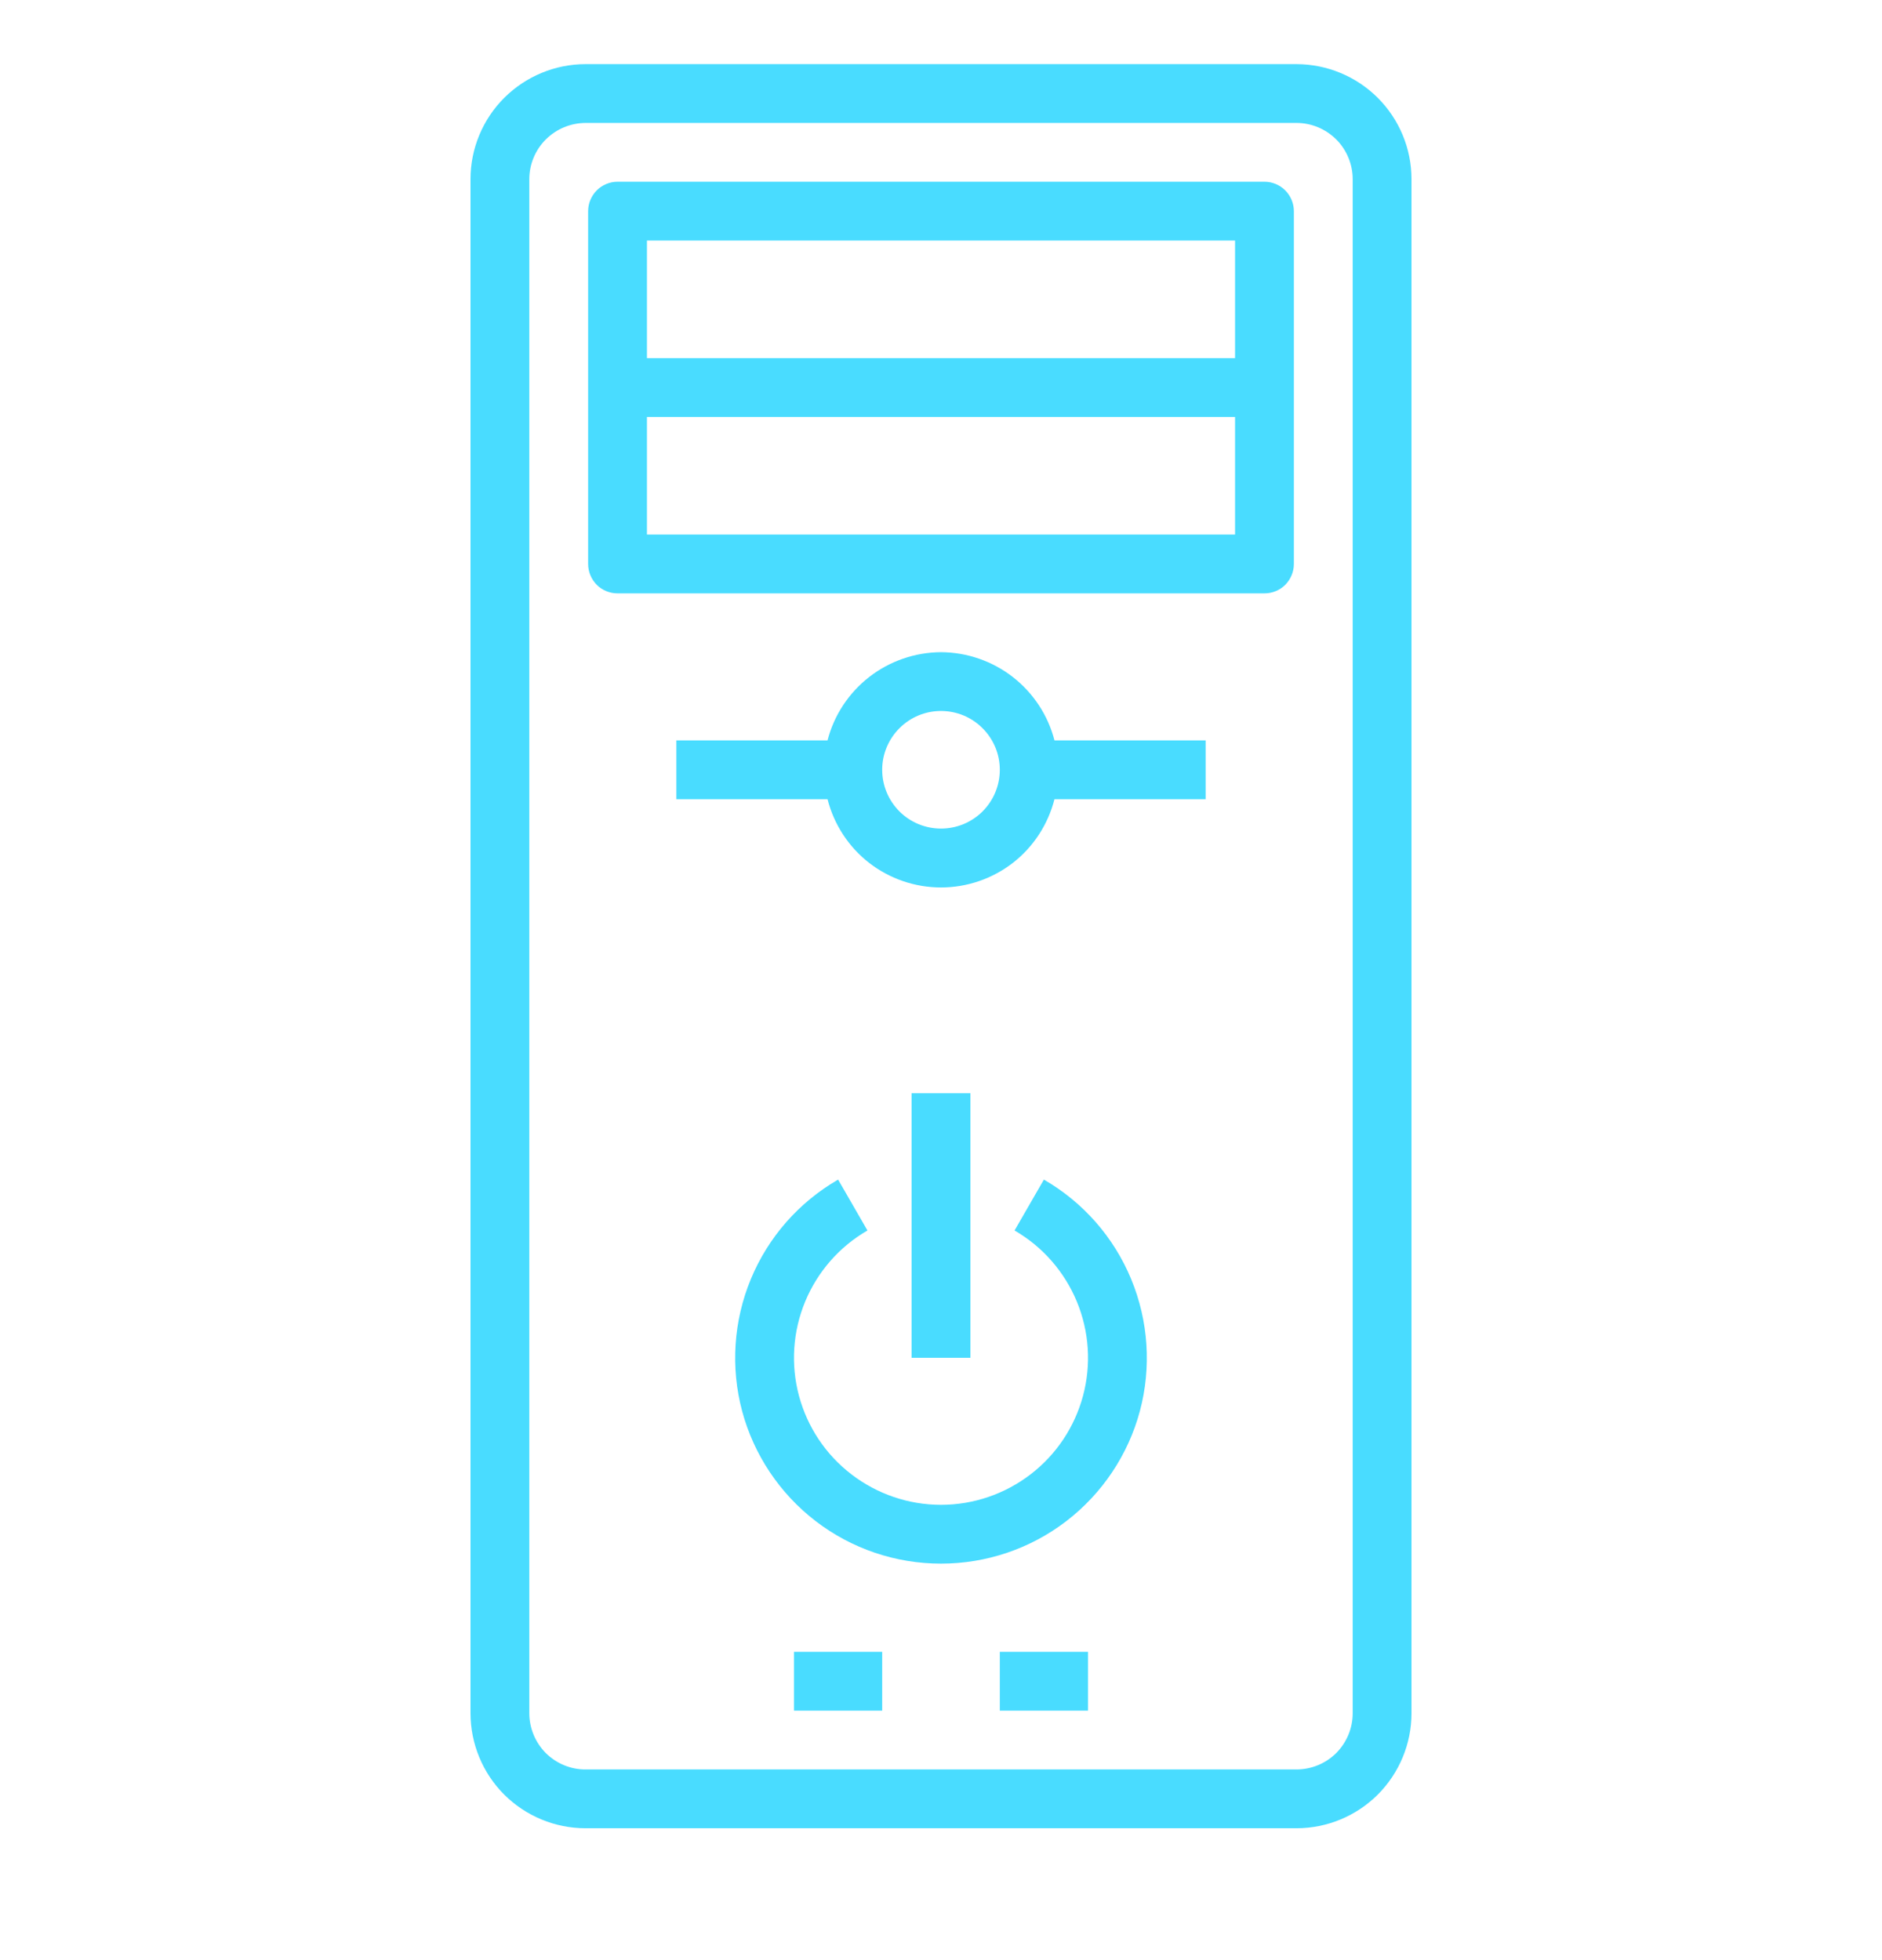 <svg width="24" height="25" viewBox="0 0 24 25" fill="none" xmlns="http://www.w3.org/2000/svg">
    <g clip-path="url(#clip0_3_11854)">
        <g clip-path="url(#clip1_3_11854)">
            <path d="M16.533 23.318C16.922 23.318 17.295 23.163 17.57 22.889C17.845 22.613 18 22.24 18 21.851V2.285C18 1.896 17.845 1.523 17.57 1.248C17.295 0.973 16.922 0.819 16.533 0.818H7.468C7.079 0.818 6.706 0.973 6.43 1.248C6.155 1.523 6 1.896 6 2.285V21.852C6.001 22.241 6.155 22.614 6.43 22.889C6.705 23.163 7.078 23.318 7.467 23.318H16.533ZM6.75 21.851V2.285C6.75 2.095 6.826 1.913 6.96 1.779C7.095 1.644 7.277 1.569 7.467 1.568H16.533C16.723 1.568 16.905 1.644 17.04 1.778C17.174 1.912 17.25 2.095 17.25 2.285V21.852C17.25 22.042 17.174 22.224 17.04 22.359C16.905 22.493 16.723 22.568 16.533 22.568H7.468C7.374 22.569 7.28 22.55 7.193 22.514C7.106 22.478 7.027 22.425 6.96 22.359C6.894 22.292 6.841 22.213 6.805 22.126C6.769 22.039 6.75 21.946 6.75 21.851Z" fill="#49DCFF"/>
            <path d="M7.875 7.568H16.125C16.224 7.568 16.32 7.529 16.39 7.459C16.46 7.388 16.5 7.293 16.5 7.193V2.693C16.5 2.594 16.46 2.499 16.39 2.428C16.32 2.358 16.224 2.318 16.125 2.318H7.875C7.776 2.318 7.68 2.358 7.61 2.428C7.54 2.499 7.5 2.594 7.5 2.693V7.193C7.5 7.293 7.54 7.388 7.61 7.459C7.68 7.529 7.776 7.568 7.875 7.568ZM15.75 6.818H8.25V5.318H15.75V6.818ZM8.25 3.068H15.75V4.568H8.25V3.068ZM13.312 15.045L12.938 15.694C13.295 15.9 13.574 16.219 13.732 16.6C13.89 16.982 13.918 17.404 13.811 17.803C13.704 18.202 13.469 18.554 13.141 18.805C12.814 19.056 12.413 19.193 12 19.193C11.587 19.193 11.186 19.056 10.859 18.805C10.531 18.554 10.296 18.202 10.189 17.803C10.082 17.404 10.11 16.982 10.268 16.6C10.426 16.219 10.705 15.9 11.062 15.694L10.688 15.045C10.187 15.334 9.796 15.78 9.575 16.314C9.354 16.848 9.315 17.44 9.464 17.998C9.614 18.556 9.944 19.049 10.402 19.401C10.86 19.753 11.422 19.943 12 19.943C12.578 19.943 13.14 19.753 13.598 19.401C14.056 19.049 14.386 18.556 14.536 17.998C14.685 17.44 14.646 16.848 14.425 16.314C14.204 15.78 13.813 15.334 13.312 15.045Z" fill="#49DCFF"/>
            <path d="M11.625 13.943H12.375V17.318H11.625V13.943ZM10.125 21.068H11.25V21.818H10.125V21.068ZM12.75 21.068H13.875V21.818H12.75V21.068ZM12 8.318C11.668 8.32 11.347 8.431 11.085 8.634C10.823 8.838 10.636 9.122 10.553 9.443H8.625V10.193H10.553C10.635 10.515 10.821 10.801 11.083 11.005C11.345 11.208 11.668 11.319 12 11.319C12.332 11.319 12.655 11.208 12.917 11.005C13.179 10.801 13.365 10.515 13.447 10.193H15.375V9.443H13.447C13.364 9.122 13.177 8.838 12.915 8.634C12.653 8.431 12.332 8.32 12 8.318ZM12 10.568C11.801 10.568 11.61 10.489 11.47 10.349C11.329 10.208 11.25 10.017 11.25 9.818C11.25 9.619 11.329 9.429 11.47 9.288C11.61 9.147 11.801 9.068 12 9.068C12.199 9.068 12.39 9.147 12.53 9.288C12.671 9.429 12.75 9.619 12.75 9.818C12.75 10.017 12.671 10.208 12.53 10.349C12.39 10.489 12.199 10.568 12 10.568Z" fill="#49DCFF"/>
        </g>
    </g>
    <defs>
        <clipPath id="clip0_3_11854">
            <rect width="24" height="24" fill="white" transform="translate(0 0.068)"/>
        </clipPath>
        <clipPath id="clip1_3_11854">
            <rect width="24" height="24" fill="white" transform="translate(0 0.068)"/>
        </clipPath>
    </defs>
</svg>
